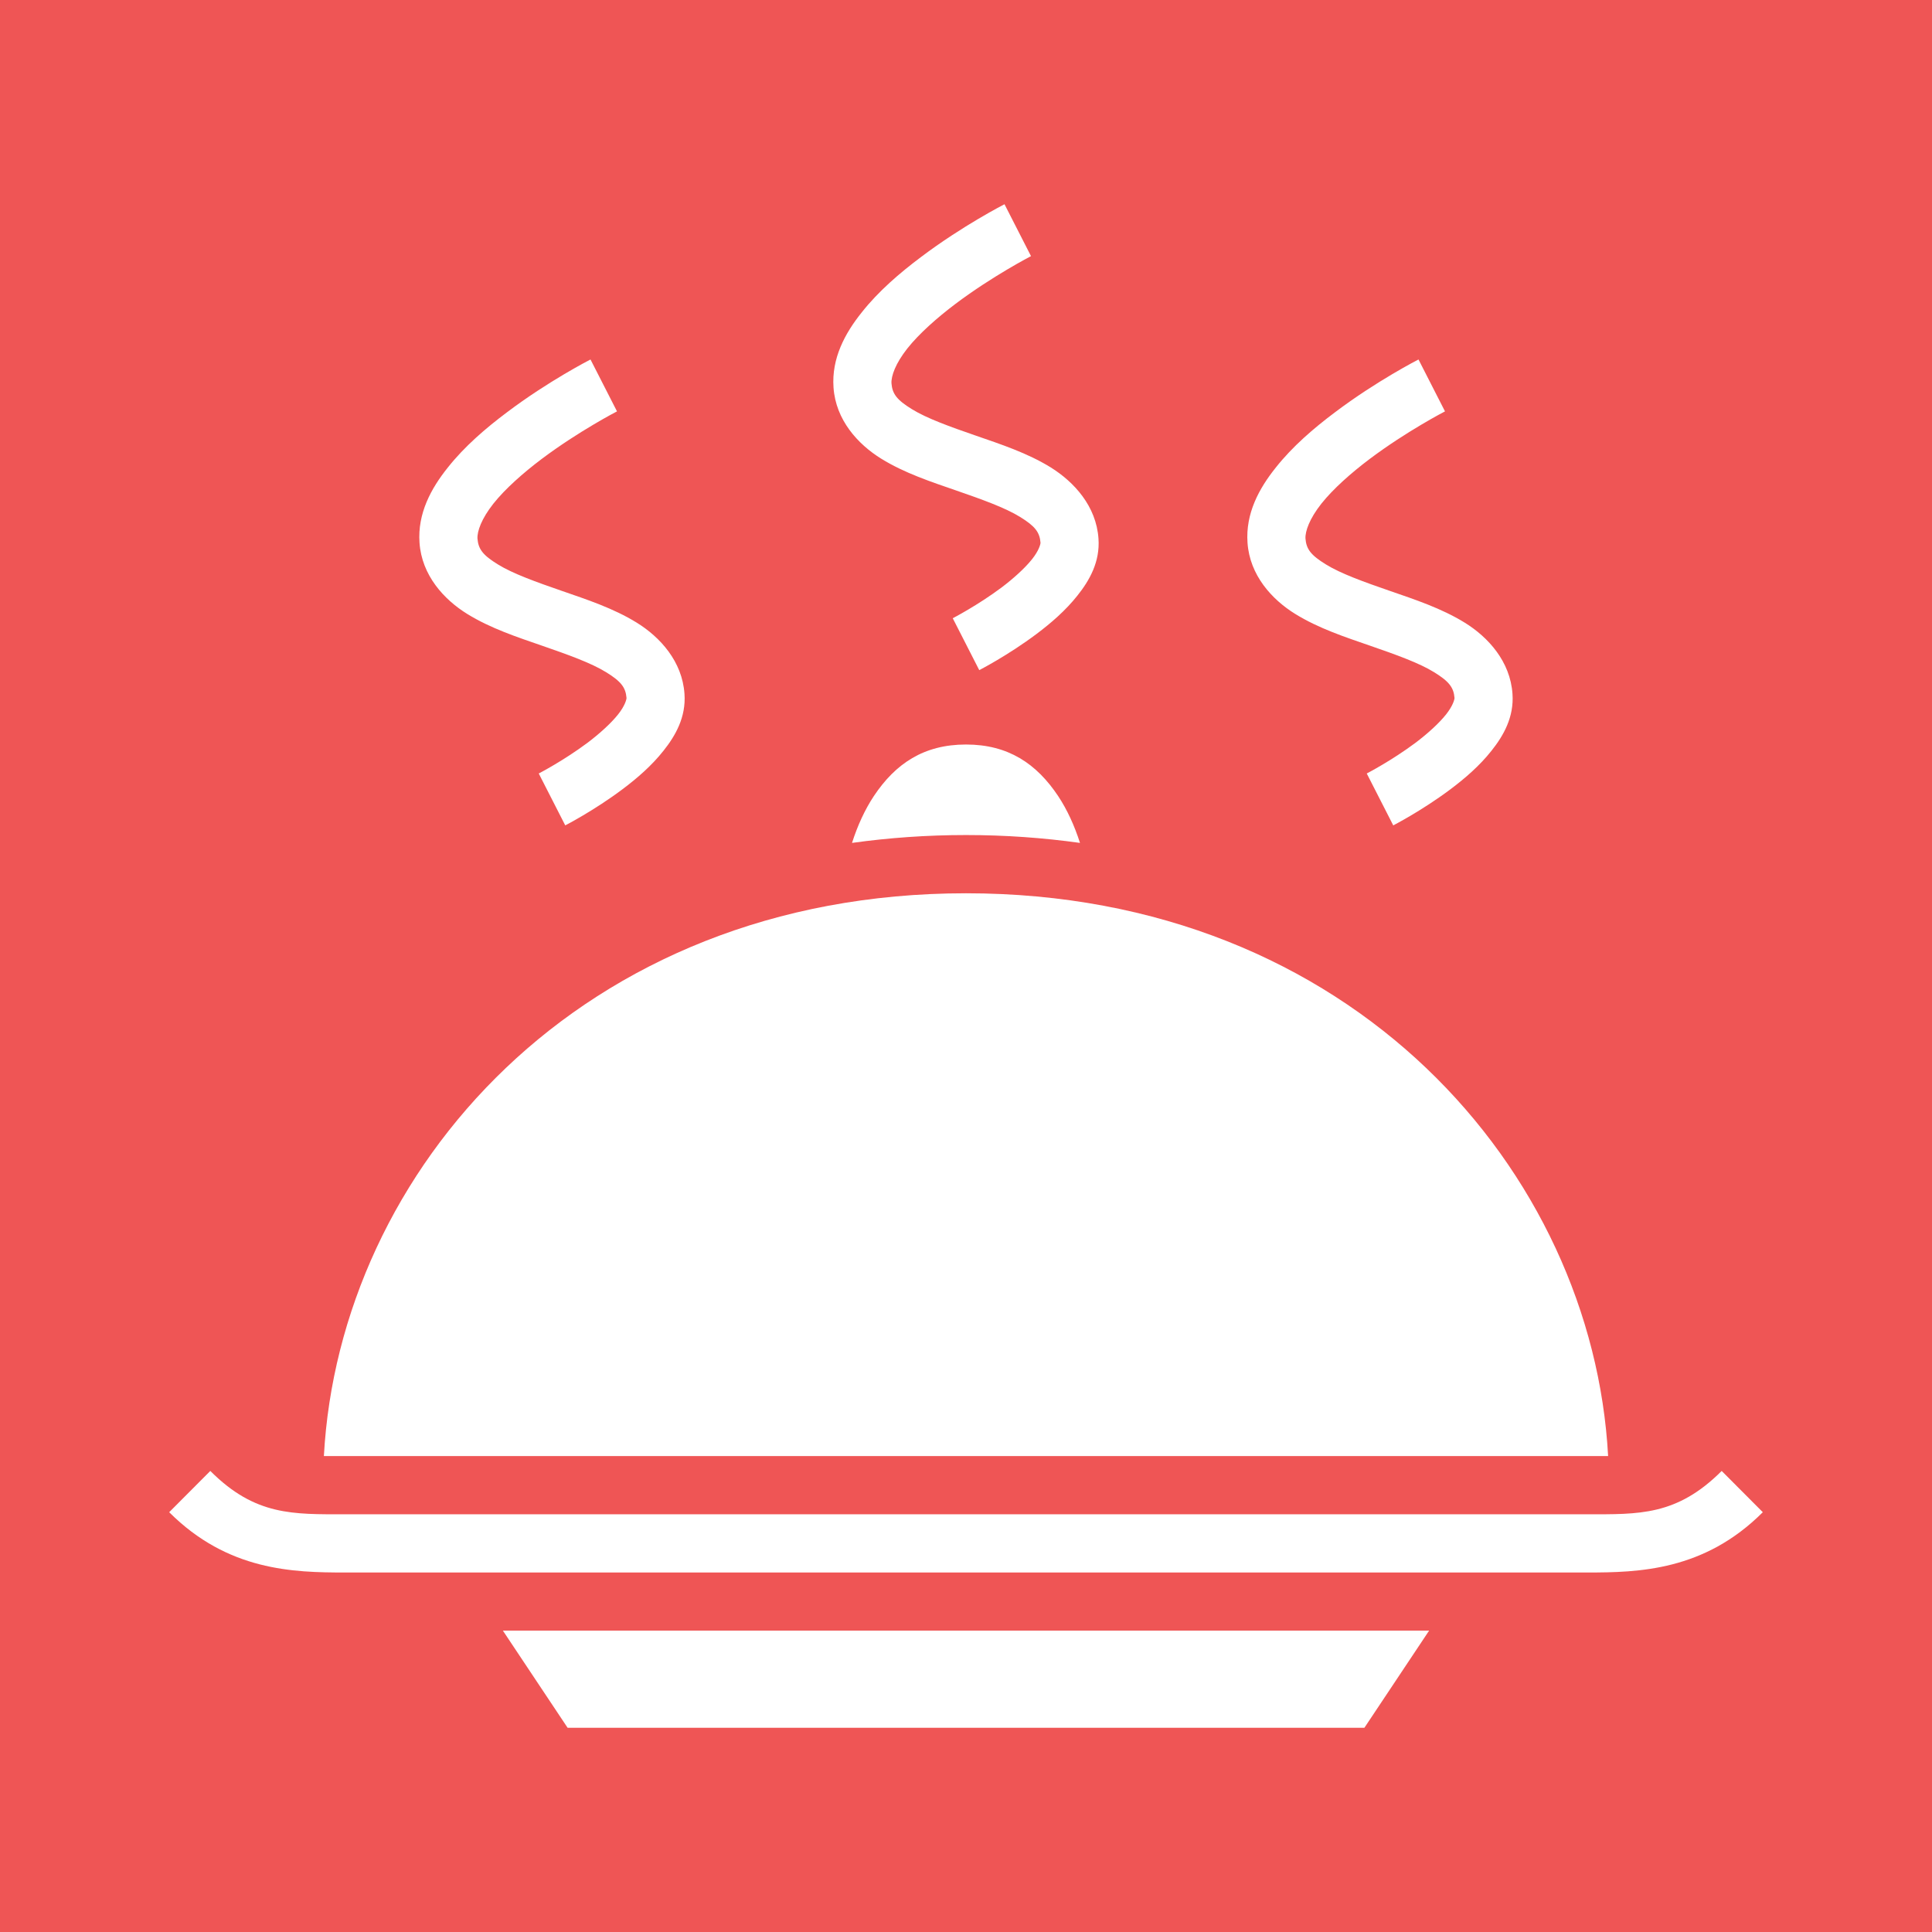 <svg width="14" height="14" viewBox="0 0 14 14" fill="none" xmlns="http://www.w3.org/2000/svg">
<rect width="14" height="14" fill="#EF5555"/>
<g clip-path="url(#clip0_1588_6334)">
<path d="M7.279 1.48C7.279 1.48 6.975 1.635 6.672 1.864C6.52 1.978 6.366 2.11 6.245 2.263C6.123 2.415 6.025 2.596 6.04 2.808C6.056 3.043 6.216 3.219 6.386 3.324C6.556 3.429 6.749 3.492 6.931 3.555C7.113 3.618 7.284 3.679 7.392 3.746C7.501 3.813 7.534 3.857 7.54 3.933C7.54 3.942 7.53 3.988 7.478 4.053C7.427 4.117 7.344 4.192 7.258 4.257C7.084 4.387 6.904 4.48 6.904 4.48L7.096 4.856C7.096 4.856 7.303 4.75 7.511 4.594C7.615 4.516 7.722 4.424 7.808 4.315C7.895 4.206 7.972 4.071 7.96 3.903C7.944 3.668 7.784 3.493 7.614 3.387C7.444 3.282 7.251 3.219 7.069 3.156C6.887 3.093 6.716 3.032 6.608 2.965C6.499 2.898 6.466 2.854 6.46 2.778C6.457 2.725 6.489 2.634 6.575 2.525C6.661 2.417 6.791 2.302 6.925 2.201C7.194 1.999 7.471 1.856 7.471 1.856L7.279 1.48ZM4.279 2.605C4.279 2.605 3.975 2.76 3.672 2.989C3.52 3.103 3.366 3.235 3.245 3.388C3.123 3.54 3.025 3.721 3.04 3.933C3.056 4.168 3.216 4.344 3.386 4.449C3.556 4.554 3.749 4.617 3.931 4.68C4.113 4.743 4.284 4.804 4.392 4.871C4.501 4.938 4.534 4.982 4.54 5.058C4.54 5.067 4.53 5.113 4.478 5.178C4.427 5.242 4.344 5.317 4.258 5.382C4.084 5.512 3.904 5.605 3.904 5.605L4.096 5.981C4.096 5.981 4.303 5.875 4.511 5.719C4.615 5.641 4.722 5.549 4.808 5.44C4.895 5.331 4.972 5.196 4.96 5.028C4.944 4.793 4.784 4.617 4.614 4.512C4.444 4.407 4.251 4.344 4.069 4.281C3.887 4.218 3.716 4.157 3.608 4.09C3.499 4.023 3.466 3.979 3.46 3.903C3.457 3.85 3.489 3.759 3.575 3.65C3.661 3.542 3.791 3.427 3.925 3.326C4.194 3.124 4.471 2.981 4.471 2.981L4.279 2.605ZM10.279 2.605C10.279 2.605 9.975 2.76 9.672 2.989C9.52 3.103 9.366 3.235 9.245 3.388C9.123 3.54 9.025 3.721 9.04 3.933C9.056 4.168 9.216 4.344 9.386 4.449C9.556 4.554 9.749 4.617 9.931 4.68C10.113 4.743 10.284 4.804 10.392 4.871C10.501 4.938 10.534 4.982 10.54 5.058C10.54 5.067 10.53 5.113 10.478 5.178C10.427 5.242 10.344 5.317 10.258 5.382C10.084 5.512 9.904 5.605 9.904 5.605L10.096 5.981C10.096 5.981 10.303 5.875 10.511 5.719C10.615 5.641 10.722 5.549 10.808 5.44C10.895 5.331 10.972 5.196 10.96 5.028C10.944 4.793 10.784 4.617 10.614 4.512C10.444 4.407 10.251 4.344 10.069 4.281C9.887 4.218 9.716 4.157 9.608 4.09C9.499 4.023 9.466 3.979 9.46 3.903C9.457 3.85 9.489 3.759 9.575 3.65C9.661 3.542 9.791 3.427 9.925 3.326C10.194 3.124 10.471 2.981 10.471 2.981L10.279 2.605ZM7 5.395C6.695 5.395 6.489 5.533 6.332 5.769C6.267 5.867 6.214 5.983 6.174 6.108C6.44 6.071 6.715 6.051 7 6.051C7.285 6.051 7.56 6.071 7.826 6.108C7.786 5.983 7.733 5.867 7.668 5.769C7.511 5.533 7.305 5.395 7 5.395ZM7 6.473C4.201 6.473 2.459 8.489 2.347 10.551H11.653C11.541 8.489 9.799 6.473 7 6.473V6.473ZM1.524 10.659L1.226 10.958C1.651 11.383 2.125 11.395 2.5 11.395H11.5C11.875 11.395 12.349 11.383 12.774 10.958L12.476 10.659C12.15 10.985 11.875 10.973 11.5 10.973H2.5C2.125 10.973 1.849 10.985 1.524 10.659ZM3.644 11.816L4.113 12.52H9.887L10.356 11.816H3.644Z" fill="white"/>
</g>
<defs>
<clipPath id="clip0_1588_6334">
<rect width="12" height="12" fill="white" transform="translate(1 1)"/>
</clipPath>
</defs>
</svg>

